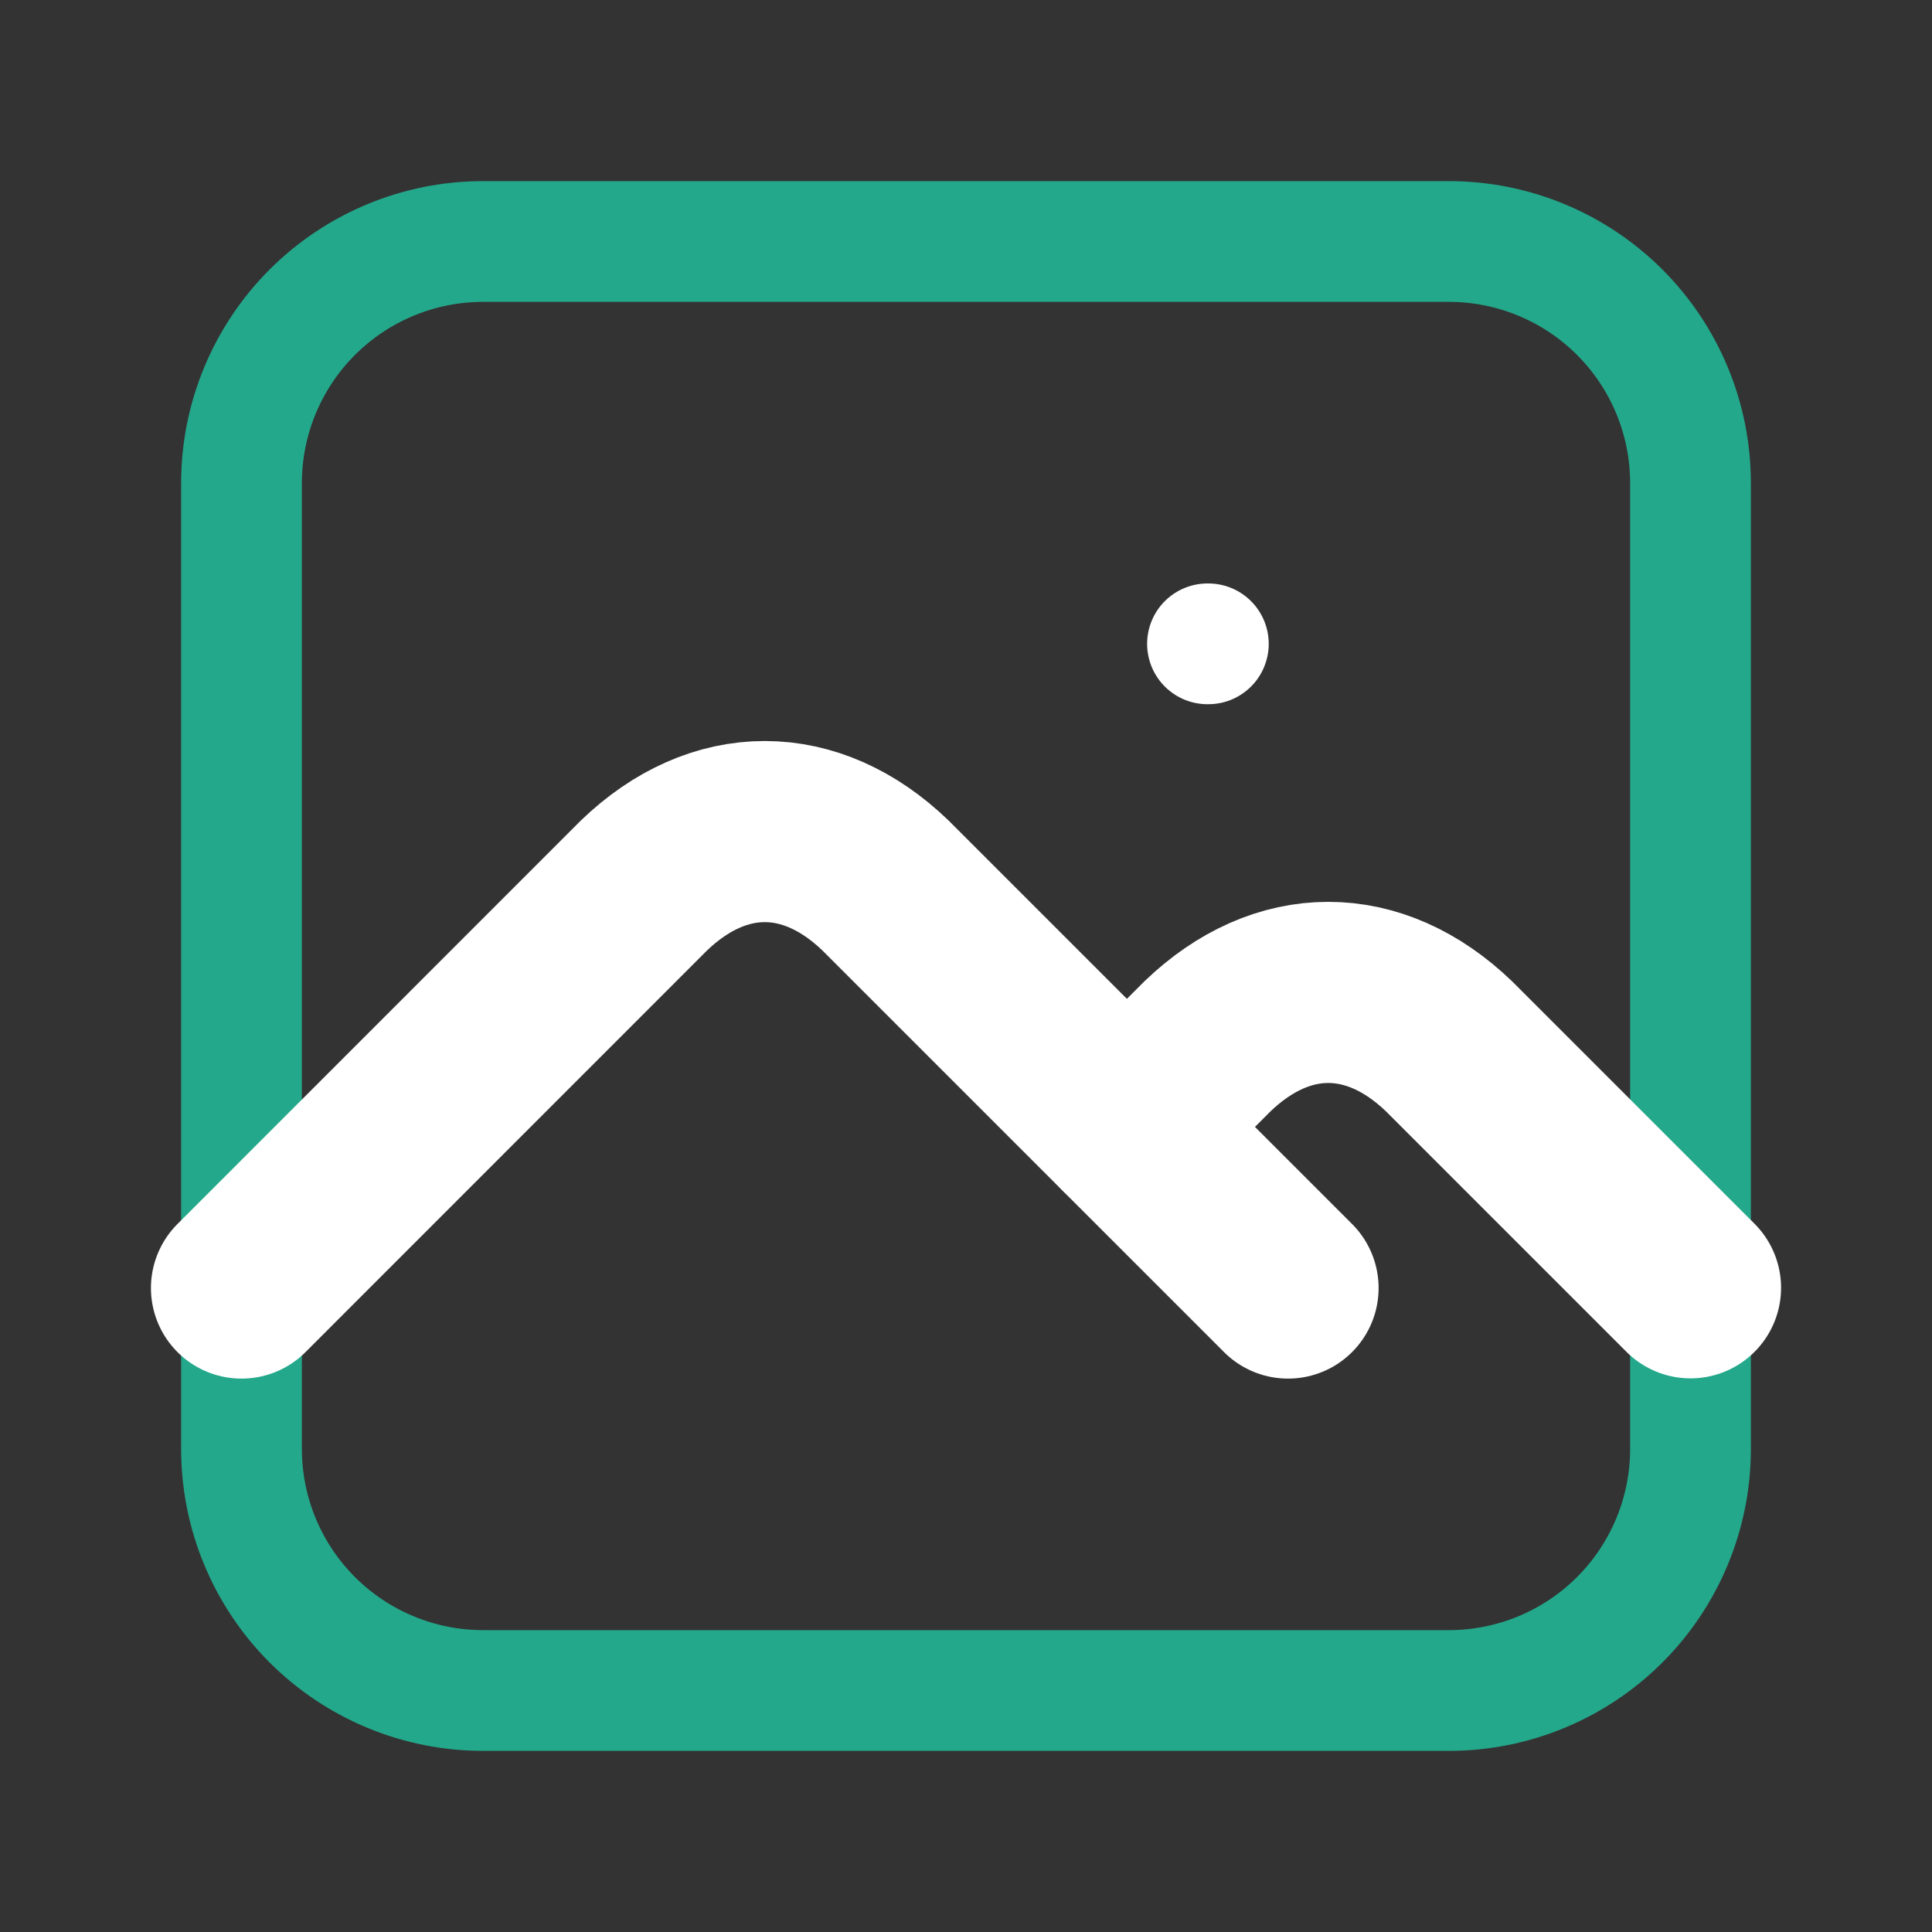 <svg width="16" height="16" viewBox="0 0 16 16" fill="none" xmlns="http://www.w3.org/2000/svg">
<rect x="0" y="0" width="16" height="16" fill="#333333" stroke="none"/>
<g clip-path="url(#clip0_431_22250)">
<path d="M10 5.332H10.007" stroke="white" stroke-linecap="round" stroke-linejoin="round"/>
<path d="M2 4C2 3.47 2.211 2.961 2.586 2.586C2.961 2.211 3.47 2 4 2H12C12.53 2 13.039 2.211 13.414 2.586C13.789 2.961 14 3.47 14 4V12C14 12.53 13.789 13.039 13.414 13.414C13.039 13.789 12.53 14 12 14H4C3.47 14 2.961 13.789 2.586 13.414C2.211 13.039 2 12.53 2 12V4Z" stroke="#23A88B" stroke-linecap="round" stroke-linejoin="round"/>
<path d="M2 10.667L5.333 7.333C5.952 6.738 6.715 6.738 7.333 7.333L10.667 10.667" stroke="white" stroke-width="1.5" stroke-linecap="round" stroke-linejoin="round"/>
<path d="M9.333 9.332L10 8.665C10.619 8.07 11.381 8.07 12 8.665L14 10.665" stroke="white" stroke-width="1.5" stroke-linecap="round" stroke-linejoin="round"/>
</g>
<defs>
<clipPath id="clip0_431_22250">
<rect width="16" height="16" fill="white"/>
</clipPath>
</defs>
</svg>
